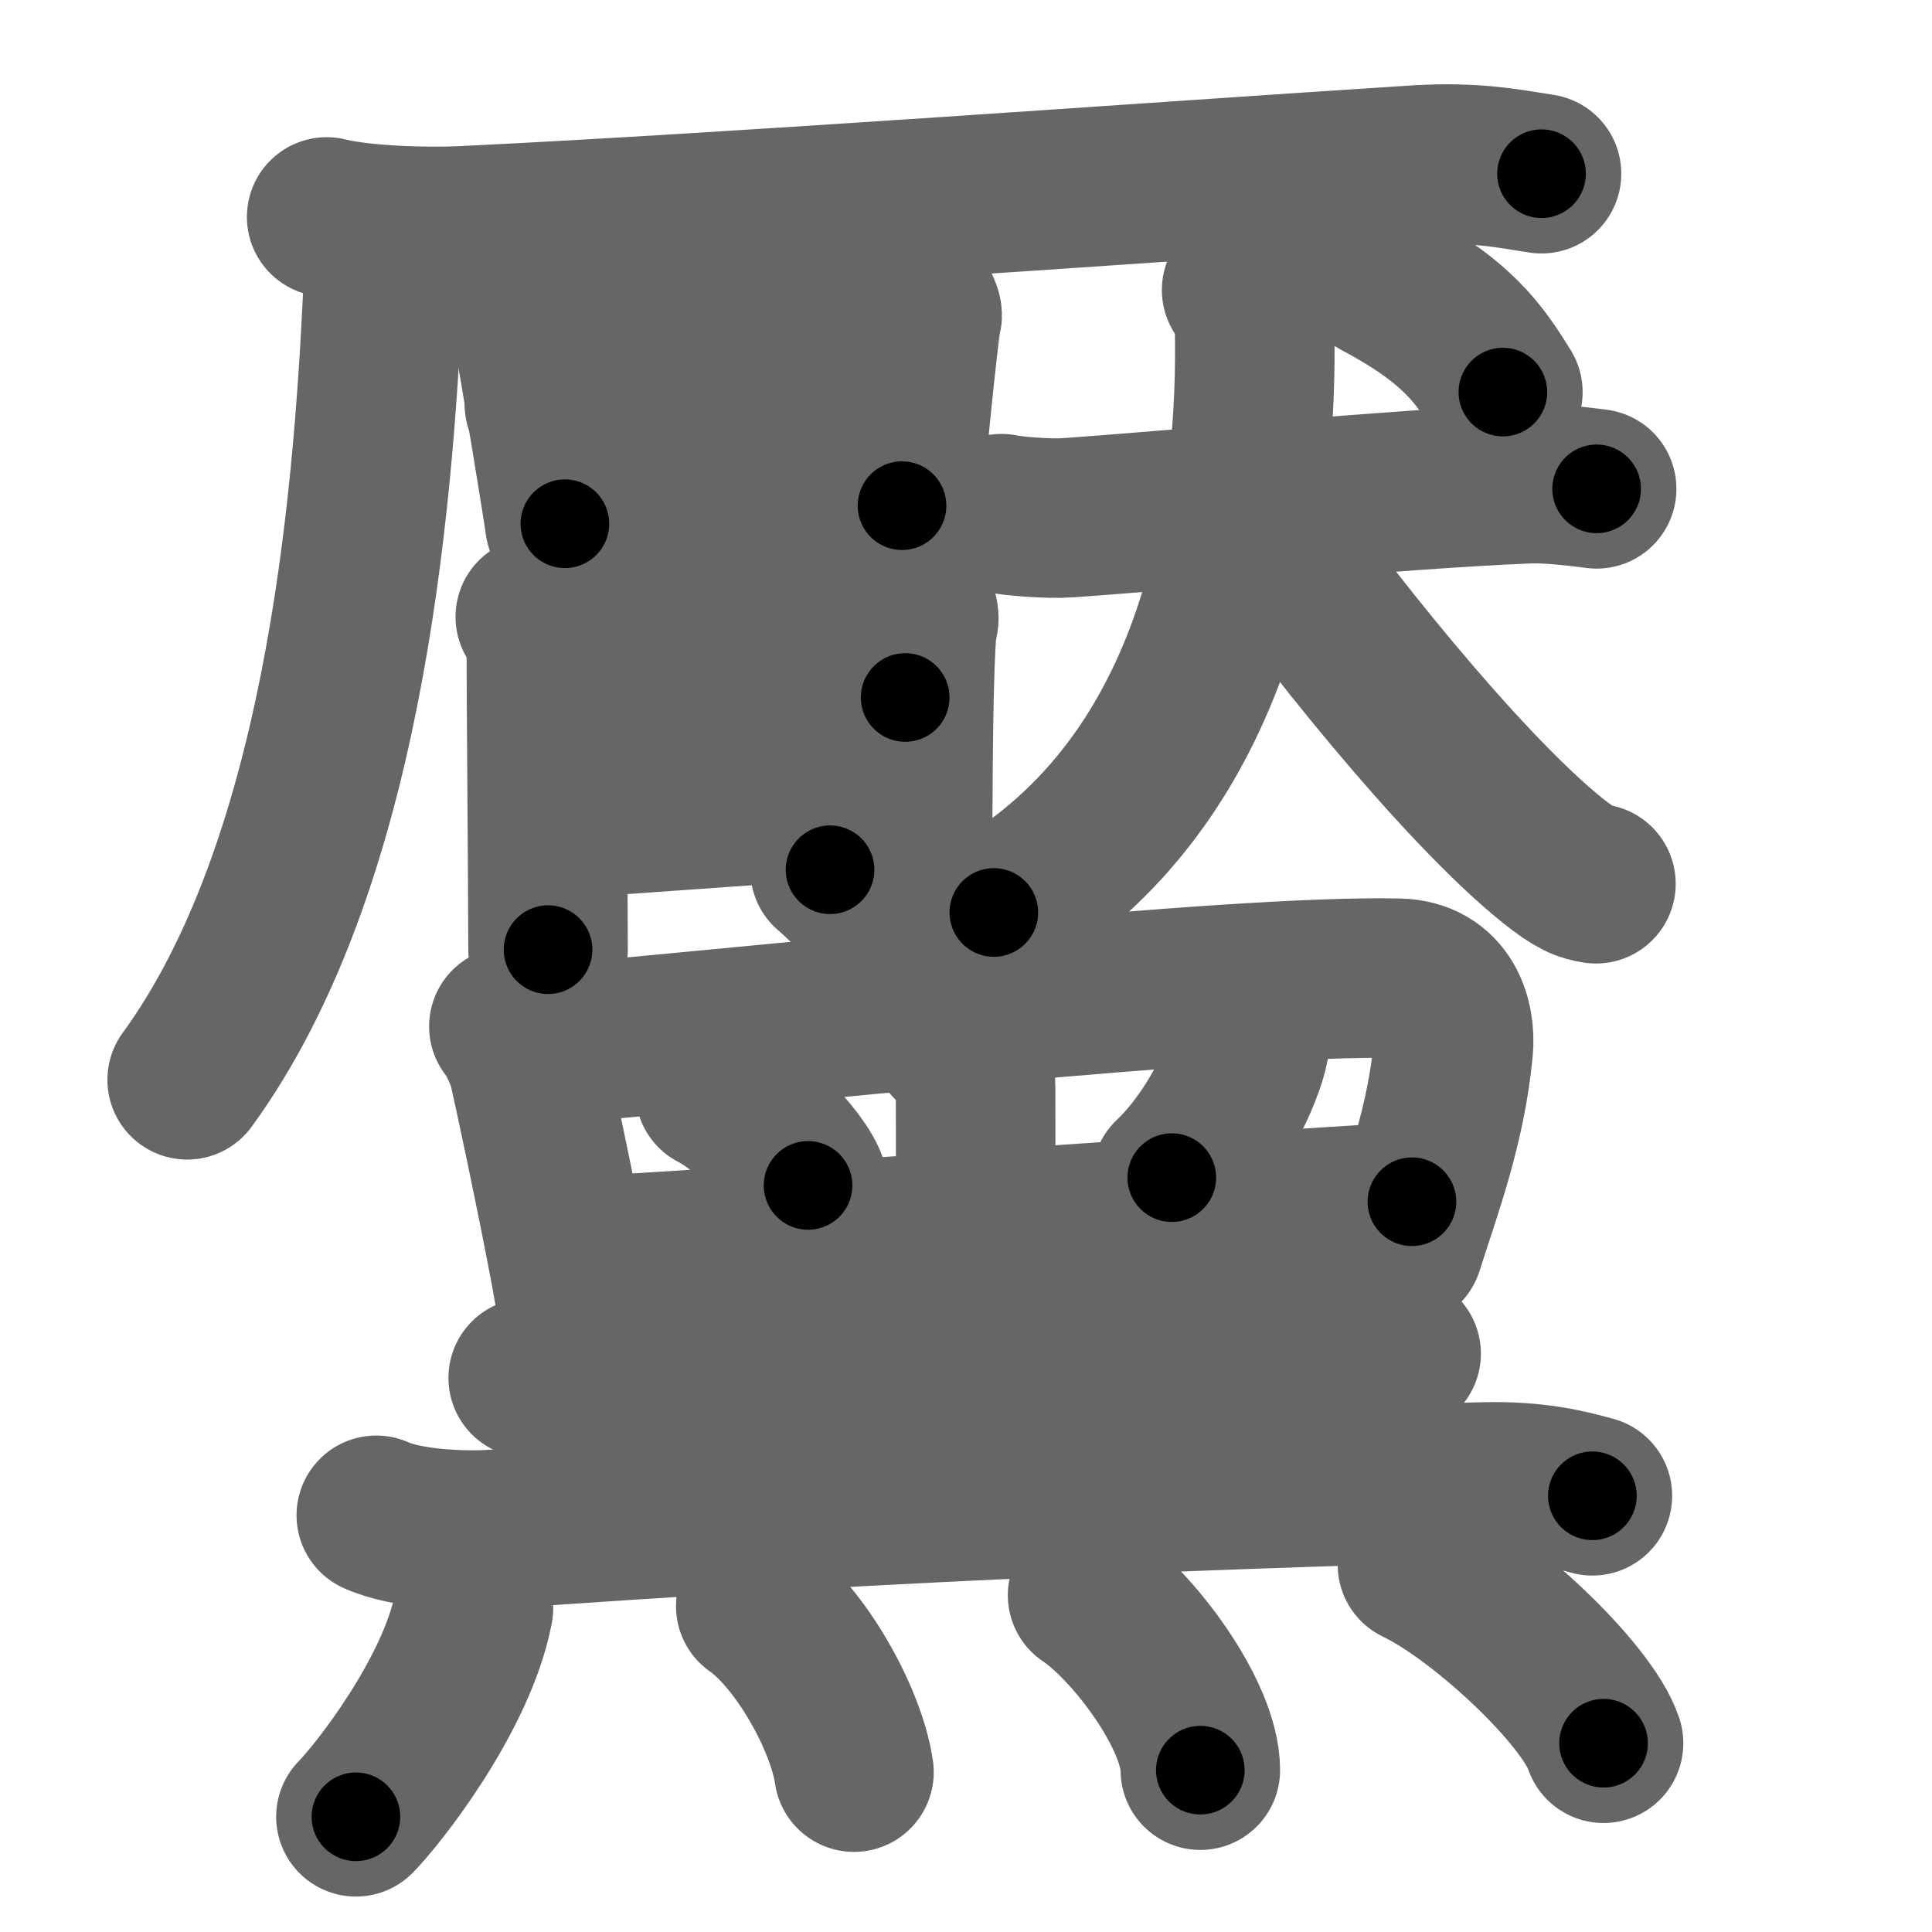 <svg xmlns="http://www.w3.org/2000/svg" width="109" height="109" viewBox="0 0 109 109" id="9ef6"><g fill="none" stroke="#666" stroke-width="9" stroke-linecap="round" stroke-linejoin="round"><g><g><g><path d="M18.43,12.24c2.01,0.5,5.69,0.6,7.7,0.5C41.5,12,65.25,10.25,79.94,9.31c3.34-0.21,5.36,0.24,7.03,0.49" /><path d="M21.26,13.17c0.42,1,0.43,1.26,0.36,2.89C21.05,29.09,19.25,49,10.56,60.92" /></g><g><g><path d="M29.48,17.5c0.28,0.28,0.48,0.72,0.56,1.08c0.27,1.24,1.83,10.79,1.83,10.97" /><path d="M30.51,18.22c1.59-0.05,18.17-1.97,19.62-2.03c1.21-0.05,1.99,1.39,1.89,1.66c-0.19,0.55-1.13,10.4-1.13,10.68" /><path d="M30.71,22.8c2.16,0,17.94-1.34,20.38-1.34" /><path d="M32.53,28.02c5.16-0.15,12.54-0.87,17.53-0.95" /></g><g><path d="M30.2,34.8c0.31,0.36,0.62,1.02,0.62,1.39c0,2.54,0.1,14.58,0.1,17.39" /><path d="M31.45,35.16c1.25-0.09,17.34-1.67,18.27-1.77c1.66-0.18,2.29,1.18,2.08,1.72c-0.2,0.52-0.31,5.81-0.31,13.14c0,6.21-3.02,2.17-4.66,0.82" /><path d="M31.45,41.03c3.91-0.18,15.87-1.4,19.62-1.68" /><path d="M31.16,46.25c3.33-0.27,15.85-1.16,19.7-1.34" /></g></g><g><g><path d="M56.5,28.98c0.6,0.14,2.63,0.31,3.77,0.23c6.01-0.42,18.72-1.63,25.96-1.92c0.83-0.03,2,0.05,3.85,0.29" /><path d="M70.05,16.36c0.42,0.5,0.71,0.99,0.73,1.98C71,28.5,69,44,56.07,51.48" /><path d="M70.51,28.67c4.04,5.83,11.9,15.7,17.06,19.86c1.36,1.09,1.85,1.23,2.47,1.33" /></g><g><path d="M77.77,15.76c4.43,2.35,5.65,4.15,7.02,6.36" /></g></g></g><g><g><path d="M28.71,57.91c0.4,0.45,0.98,1.74,1.11,2.33C30.5,63.25,32,70.5,32.41,73" /><path d="M30.39,58.98c12.72-1.07,38.96-4,48.5-3.79c2.6,0.06,3.26,2.31,3.1,4.01c-0.42,4.32-1.74,7.8-2.81,11.15" /><path d="M40.34,61.56c1.85,0.94,4.79,3.86,5.25,5.32" /><path d="M70.51,58.16c0.01,0.2,0.03,0.5-0.02,0.78c-0.3,1.65-2.02,5.28-4.38,7.5" /><path d="M32.13,70.91c9.16-0.46,34.87-2.36,47.53-3.11" /><path d="M53.66,58.81c0.91,0.89,1.38,1.42,1.38,2.5c0,13.18,0.17,18.77,0.17,23.18" /><path d="M29.8,77.74c1.46,0.45,4.13,0.56,5.59,0.45c12.36-0.94,27.36-1.44,38.56-2.26c2.42-0.18,3.89,0.21,5.1,0.44" /><path d="M21.23,85.49c1.75,0.79,4.97,0.92,6.72,0.79c18.24-1.33,38.56-2.24,55.76-2.67c2.92-0.07,4.67,0.38,6.13,0.78" /></g><g><path d="M26.71,90.74c-0.93,4.87-5.42,10.54-6.63,11.76" /><path d="M42.64,90.62c2.52,1.76,5.11,6.38,5.54,9.36" /><path d="M61.36,90c2.59,1.74,6.36,6.79,6.36,9.87" /><path d="M79.97,88.28c3.71,1.78,9.58,7.3,10.5,10.07" /></g></g></g></g><g fill="none" stroke="#000" stroke-width="5" stroke-linecap="round" stroke-linejoin="round"><g><g><g><path d="M18.43,12.24c2.01,0.5,5.69,0.6,7.7,0.5C41.5,12,65.25,10.25,79.94,9.31c3.34-0.21,5.36,0.24,7.03,0.49" stroke-dasharray="68.72" stroke-dashoffset="68.72"><animate id="0" attributeName="stroke-dashoffset" values="68.72;0" dur="0.52s" fill="freeze" begin="0s;9ef6.click" /></path><path d="M21.26,13.17c0.42,1,0.43,1.26,0.36,2.89C21.05,29.09,19.25,49,10.56,60.92" stroke-dasharray="49.76" stroke-dashoffset="49.76"><animate attributeName="stroke-dashoffset" values="49.76" fill="freeze" begin="9ef6.click" /><animate id="1" attributeName="stroke-dashoffset" values="49.76;0" dur="0.5s" fill="freeze" begin="0.end" /></path></g><g><g><path d="M29.48,17.5c0.28,0.28,0.48,0.72,0.56,1.08c0.27,1.24,1.83,10.79,1.83,10.97" stroke-dasharray="12.35" stroke-dashoffset="12.35"><animate attributeName="stroke-dashoffset" values="12.35" fill="freeze" begin="9ef6.click" /><animate id="2" attributeName="stroke-dashoffset" values="12.35;0" dur="0.12s" fill="freeze" begin="1.end" /></path><path d="M30.51,18.22c1.59-0.05,18.17-1.97,19.62-2.03c1.21-0.05,1.99,1.39,1.89,1.66c-0.19,0.55-1.13,10.4-1.13,10.68" stroke-dasharray="33.2" stroke-dashoffset="33.2"><animate attributeName="stroke-dashoffset" values="33.2" fill="freeze" begin="9ef6.click" /><animate id="3" attributeName="stroke-dashoffset" values="33.2;0" dur="0.33s" fill="freeze" begin="2.end" /></path><path d="M30.71,22.8c2.16,0,17.94-1.34,20.38-1.34" stroke-dasharray="20.43" stroke-dashoffset="20.43"><animate attributeName="stroke-dashoffset" values="20.43" fill="freeze" begin="9ef6.click" /><animate id="4" attributeName="stroke-dashoffset" values="20.43;0" dur="0.2s" fill="freeze" begin="3.end" /></path><path d="M32.53,28.02c5.16-0.15,12.54-0.87,17.53-0.95" stroke-dasharray="17.56" stroke-dashoffset="17.56"><animate attributeName="stroke-dashoffset" values="17.56" fill="freeze" begin="9ef6.click" /><animate id="5" attributeName="stroke-dashoffset" values="17.56;0" dur="0.18s" fill="freeze" begin="4.end" /></path></g><g><path d="M30.2,34.8c0.31,0.36,0.62,1.02,0.62,1.39c0,2.54,0.1,14.58,0.1,17.39" stroke-dasharray="18.93" stroke-dashoffset="18.93"><animate attributeName="stroke-dashoffset" values="18.93" fill="freeze" begin="9ef6.click" /><animate id="6" attributeName="stroke-dashoffset" values="18.93;0" dur="0.19s" fill="freeze" begin="5.end" /></path><path d="M31.45,35.16c1.25-0.09,17.34-1.67,18.27-1.77c1.66-0.18,2.29,1.18,2.08,1.72c-0.2,0.52-0.31,5.81-0.31,13.14c0,6.21-3.02,2.17-4.66,0.82" stroke-dasharray="42.88" stroke-dashoffset="42.88"><animate attributeName="stroke-dashoffset" values="42.88" fill="freeze" begin="9ef6.click" /><animate id="7" attributeName="stroke-dashoffset" values="42.88;0" dur="0.43s" fill="freeze" begin="6.end" /></path><path d="M31.45,41.03c3.91-0.18,15.87-1.4,19.62-1.68" stroke-dasharray="19.69" stroke-dashoffset="19.69"><animate attributeName="stroke-dashoffset" values="19.69" fill="freeze" begin="9ef6.click" /><animate id="8" attributeName="stroke-dashoffset" values="19.69;0" dur="0.2s" fill="freeze" begin="7.end" /></path><path d="M31.16,46.25c3.33-0.27,15.85-1.16,19.7-1.34" stroke-dasharray="19.75" stroke-dashoffset="19.75"><animate attributeName="stroke-dashoffset" values="19.75" fill="freeze" begin="9ef6.click" /><animate id="9" attributeName="stroke-dashoffset" values="19.75;0" dur="0.2s" fill="freeze" begin="8.end" /></path></g></g><g><g><path d="M56.5,28.98c0.6,0.14,2.63,0.31,3.77,0.23c6.01-0.42,18.72-1.63,25.96-1.92c0.83-0.03,2,0.05,3.85,0.29" stroke-dasharray="33.68" stroke-dashoffset="33.68"><animate attributeName="stroke-dashoffset" values="33.68" fill="freeze" begin="9ef6.click" /><animate id="10" attributeName="stroke-dashoffset" values="33.68;0" dur="0.34s" fill="freeze" begin="9.end" /></path><path d="M70.05,16.36c0.42,0.5,0.71,0.99,0.73,1.98C71,28.5,69,44,56.07,51.48" stroke-dasharray="40.27" stroke-dashoffset="40.27"><animate attributeName="stroke-dashoffset" values="40.27" fill="freeze" begin="9ef6.click" /><animate id="11" attributeName="stroke-dashoffset" values="40.27;0" dur="0.4s" fill="freeze" begin="10.end" /></path><path d="M70.51,28.67c4.04,5.83,11.9,15.7,17.06,19.86c1.36,1.09,1.85,1.23,2.47,1.33" stroke-dasharray="29.09" stroke-dashoffset="29.09"><animate attributeName="stroke-dashoffset" values="29.09" fill="freeze" begin="9ef6.click" /><animate id="12" attributeName="stroke-dashoffset" values="29.09;0" dur="0.29s" fill="freeze" begin="11.end" /></path></g><g><path d="M77.77,15.76c4.43,2.35,5.65,4.15,7.02,6.36" stroke-dasharray="9.62" stroke-dashoffset="9.62"><animate attributeName="stroke-dashoffset" values="9.62" fill="freeze" begin="9ef6.click" /><animate id="13" attributeName="stroke-dashoffset" values="9.62;0" dur="0.1s" fill="freeze" begin="12.end" /></path></g></g></g><g><g><path d="M28.71,57.91c0.4,0.45,0.98,1.74,1.11,2.33C30.5,63.25,32,70.5,32.41,73" stroke-dasharray="15.62" stroke-dashoffset="15.62"><animate attributeName="stroke-dashoffset" values="15.62" fill="freeze" begin="9ef6.click" /><animate id="14" attributeName="stroke-dashoffset" values="15.62;0" dur="0.16s" fill="freeze" begin="13.end" /></path><path d="M30.39,58.98c12.72-1.07,38.96-4,48.5-3.79c2.6,0.06,3.26,2.31,3.1,4.01c-0.42,4.32-1.74,7.8-2.81,11.15" stroke-dasharray="65.98" stroke-dashoffset="65.98"><animate attributeName="stroke-dashoffset" values="65.98" fill="freeze" begin="9ef6.click" /><animate id="15" attributeName="stroke-dashoffset" values="65.98;0" dur="0.5s" fill="freeze" begin="14.end" /></path><path d="M40.34,61.56c1.85,0.94,4.79,3.86,5.25,5.32" stroke-dasharray="7.58" stroke-dashoffset="7.58"><animate attributeName="stroke-dashoffset" values="7.58" fill="freeze" begin="9ef6.click" /><animate id="16" attributeName="stroke-dashoffset" values="7.58;0" dur="0.08s" fill="freeze" begin="15.end" /></path><path d="M70.51,58.16c0.01,0.2,0.03,0.5-0.02,0.78c-0.3,1.65-2.02,5.28-4.38,7.5" stroke-dasharray="9.57" stroke-dashoffset="9.57"><animate attributeName="stroke-dashoffset" values="9.57" fill="freeze" begin="9ef6.click" /><animate id="17" attributeName="stroke-dashoffset" values="9.57;0" dur="0.1s" fill="freeze" begin="16.end" /></path><path d="M32.13,70.91c9.16-0.46,34.87-2.36,47.53-3.11" stroke-dasharray="47.63" stroke-dashoffset="47.63"><animate attributeName="stroke-dashoffset" values="47.63" fill="freeze" begin="9ef6.click" /><animate id="18" attributeName="stroke-dashoffset" values="47.63;0" dur="0.48s" fill="freeze" begin="17.end" /></path><path d="M53.66,58.81c0.91,0.89,1.38,1.42,1.38,2.5c0,13.18,0.17,18.77,0.17,23.18" stroke-dasharray="26.14" stroke-dashoffset="26.14"><animate attributeName="stroke-dashoffset" values="26.14" fill="freeze" begin="9ef6.click" /><animate id="19" attributeName="stroke-dashoffset" values="26.14;0" dur="0.26s" fill="freeze" begin="18.end" /></path><path d="M29.8,77.74c1.46,0.45,4.13,0.56,5.59,0.45c12.36-0.94,27.36-1.44,38.56-2.26c2.42-0.18,3.89,0.21,5.1,0.44" stroke-dasharray="49.4" stroke-dashoffset="49.4"><animate attributeName="stroke-dashoffset" values="49.4" fill="freeze" begin="9ef6.click" /><animate id="20" attributeName="stroke-dashoffset" values="49.4;0" dur="0.49s" fill="freeze" begin="19.end" /></path><path d="M21.23,85.49c1.75,0.79,4.97,0.92,6.72,0.79c18.24-1.33,38.56-2.24,55.76-2.67c2.92-0.07,4.67,0.38,6.13,0.78" stroke-dasharray="68.85" stroke-dashoffset="68.85"><animate attributeName="stroke-dashoffset" values="68.85" fill="freeze" begin="9ef6.click" /><animate id="21" attributeName="stroke-dashoffset" values="68.85;0" dur="0.52s" fill="freeze" begin="20.end" /></path></g><g><path d="M26.71,90.74c-0.93,4.87-5.42,10.54-6.63,11.76" stroke-dasharray="13.64" stroke-dashoffset="13.64"><animate attributeName="stroke-dashoffset" values="13.64" fill="freeze" begin="9ef6.click" /><animate id="22" attributeName="stroke-dashoffset" values="13.64;0" dur="0.14s" fill="freeze" begin="21.end" /></path><path d="M42.64,90.62c2.52,1.76,5.11,6.38,5.54,9.36" stroke-dasharray="11.1" stroke-dashoffset="11.1"><animate attributeName="stroke-dashoffset" values="11.1" fill="freeze" begin="9ef6.click" /><animate id="23" attributeName="stroke-dashoffset" values="11.1;0" dur="0.11s" fill="freeze" begin="22.end" /></path><path d="M61.36,90c2.59,1.74,6.36,6.79,6.36,9.87" stroke-dasharray="12.05" stroke-dashoffset="12.05"><animate attributeName="stroke-dashoffset" values="12.05" fill="freeze" begin="9ef6.click" /><animate id="24" attributeName="stroke-dashoffset" values="12.05;0" dur="0.12s" fill="freeze" begin="23.end" /></path><path d="M79.97,88.28c3.71,1.78,9.58,7.3,10.5,10.07" stroke-dasharray="14.76" stroke-dashoffset="14.76"><animate attributeName="stroke-dashoffset" values="14.76" fill="freeze" begin="9ef6.click" /><animate id="25" attributeName="stroke-dashoffset" values="14.76;0" dur="0.15s" fill="freeze" begin="24.end" /></path></g></g></g></g></svg>